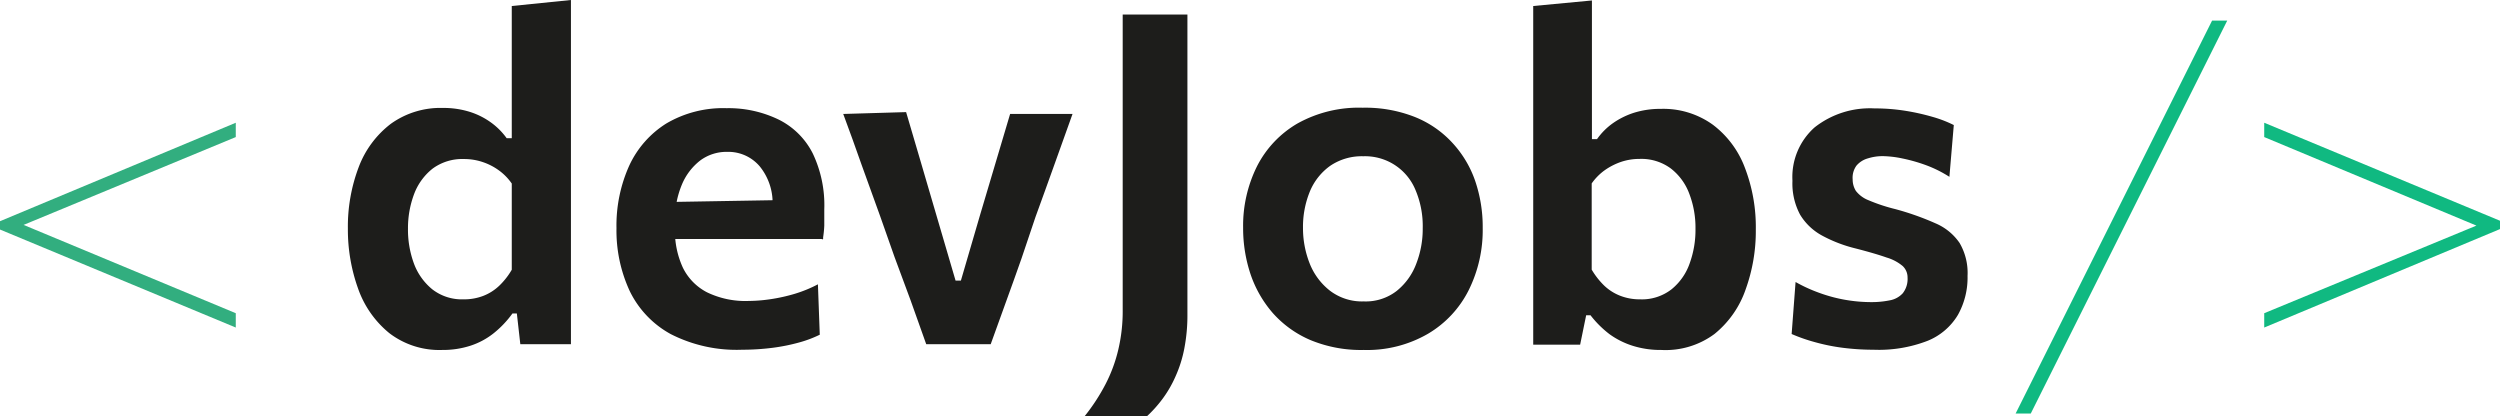 <svg xmlns="http://www.w3.org/2000/svg" viewBox="0 0 216.31 36.02"><defs><style>.cls-1{fill:#1d1d1b;}.cls-2{fill:#32ae7f;}.cls-3{fill:#10b981;}</style></defs><g id="Capa_2" data-name="Capa 2"><g id="Capa_1-2" data-name="Capa 1"><path class="cls-1" d="M40.86,34.76a7.12,7.12,0,0,1-4.58-1.46,8.67,8.67,0,0,1-2.7-3.86,15.1,15.1,0,0,1-.88-5.18,14.5,14.5,0,0,1,.94-5.33,8.45,8.45,0,0,1,2.78-3.74,7.36,7.36,0,0,1,4.5-1.37,7.56,7.56,0,0,1,2.3.33,6.41,6.41,0,0,1,1.85.92,5.94,5.94,0,0,1,1.37,1.37h.44V5L52,4.48V34.26H47.62l-.3-2.66h-.38a8.63,8.63,0,0,1-1.66,1.74,6.4,6.4,0,0,1-2,1.06A7.73,7.73,0,0,1,40.86,34.76Zm1.84-4.38a4.61,4.61,0,0,0,1.74-.31,4.2,4.2,0,0,0,1.38-.89,6.27,6.27,0,0,0,1.06-1.36V20.36a4.75,4.75,0,0,0-1.13-1.15,5.13,5.13,0,0,0-1.42-.72,5,5,0,0,0-1.59-.25,4.33,4.33,0,0,0-2.71.83,5.08,5.08,0,0,0-1.6,2.2,8.38,8.38,0,0,0-.53,3,8.48,8.48,0,0,0,.51,3A5.21,5.21,0,0,0,40,29.51,4.17,4.17,0,0,0,42.7,30.38Z" transform="translate(-2.6 -4.48)"/><path class="cls-1" d="M66.82,34.74a12.52,12.52,0,0,1-6.18-1.35,8.44,8.44,0,0,1-3.55-3.72,12.44,12.44,0,0,1-1.15-5.45,12.61,12.61,0,0,1,1.1-5.4,8.5,8.5,0,0,1,3.22-3.66,9.68,9.68,0,0,1,5.2-1.32,9.94,9.94,0,0,1,4.54,1,6.57,6.57,0,0,1,2.92,2.91,10.39,10.39,0,0,1,1,4.85c0,.52,0,1,0,1.4a9.37,9.37,0,0,1-.13,1.2l-4.4-1.78a3.21,3.21,0,0,0,.05-.55c0-.19,0-.37,0-.53a5,5,0,0,0-1.1-3.46,3.56,3.56,0,0,0-2.82-1.26,3.81,3.81,0,0,0-2.34.75,5.12,5.12,0,0,0-1.58,2.08A7.84,7.84,0,0,0,61,23.52v.78a7.58,7.58,0,0,0,.68,3.33,4.75,4.75,0,0,0,2.09,2.14,7.61,7.61,0,0,0,3.59.75,13.49,13.49,0,0,0,1.89-.15,15,15,0,0,0,2.12-.47,11.34,11.34,0,0,0,2-.82l.16,4.36a10.07,10.07,0,0,1-1.78.67,16.37,16.37,0,0,1-2.28.46A20.8,20.8,0,0,1,66.82,34.74ZM58,25.16V22l12.82-.22,3,1.14v2.24Z" transform="translate(-2.6 -4.48)"/><path class="cls-1" d="M82.74,34.26c-.44-1.25-.89-2.52-1.35-3.79L80,26.72,78.76,23.2l-1.6-4.43c-.53-1.49-1.06-3-1.6-4.43L81,14.18l1.31,4.45c.44,1.47.87,3,1.31,4.47l1.66,5.66h.46l1.66-5.68c.46-1.53.9-3,1.33-4.47s.86-2.87,1.27-4.27h5.4q-.78,2.21-1.59,4.44c-.54,1.49-1.07,3-1.61,4.46L91,26.8c-.44,1.25-.88,2.49-1.33,3.72s-.89,2.47-1.35,3.74Z" transform="translate(-2.6 -4.48)"/><path class="cls-1" d="M96.44,40.5a16.82,16.82,0,0,0,1.81-2.77,12.93,12.93,0,0,0,1.11-3,14.5,14.5,0,0,0,.38-3.48V5.74h5.6v25.9a15.13,15.13,0,0,1-.27,3,10.82,10.82,0,0,1-.76,2.41A10,10,0,0,1,103.18,39a10.89,10.89,0,0,1-1.4,1.55Z" transform="translate(-2.6 -4.48)"/><path class="cls-1" d="M120.6,34.76a11.44,11.44,0,0,1-4.6-.85,9.15,9.15,0,0,1-3.26-2.33,10,10,0,0,1-1.94-3.38,12.57,12.57,0,0,1-.64-4,11.55,11.55,0,0,1,1.2-5.33,9,9,0,0,1,3.51-3.71,10.89,10.89,0,0,1,5.63-1.36,11.69,11.69,0,0,1,4.49.79,8.89,8.89,0,0,1,3.24,2.21,9.32,9.32,0,0,1,2,3.31,12.31,12.31,0,0,1,.66,4.09,11.67,11.67,0,0,1-1.21,5.38,9.11,9.11,0,0,1-3.51,3.77A10.48,10.48,0,0,1,120.6,34.76Zm0-4.2a4.37,4.37,0,0,0,2.85-.91,5.46,5.46,0,0,0,1.69-2.35,8.3,8.3,0,0,0,.56-3.08,8,8,0,0,0-.63-3.31A4.71,4.71,0,0,0,120.56,18a4.86,4.86,0,0,0-2.87.83,5.14,5.14,0,0,0-1.76,2.23,8.06,8.06,0,0,0-.59,3.14,8.31,8.31,0,0,0,.58,3.08,5.58,5.58,0,0,0,1.75,2.35A4.58,4.58,0,0,0,120.58,30.56Z" transform="translate(-2.6 -4.48)"/><path class="cls-1" d="M146.34,34.76a8,8,0,0,1-2.47-.36,7,7,0,0,1-2-1,8.82,8.82,0,0,1-1.65-1.64h-.38l-.52,2.54h-4.06V5l5.08-.48v12h.44a5.7,5.7,0,0,1,1.36-1.37,6.73,6.73,0,0,1,1.86-.92,7.61,7.61,0,0,1,2.3-.33,7.32,7.32,0,0,1,4.5,1.37,8.3,8.3,0,0,1,2.78,3.74,14.3,14.3,0,0,1,.94,5.33,14.87,14.87,0,0,1-.88,5.18,8.51,8.51,0,0,1-2.7,3.86A7.1,7.1,0,0,1,146.34,34.76Zm-1.84-4.38a4.18,4.18,0,0,0,2.73-.87,5,5,0,0,0,1.57-2.25,8.48,8.48,0,0,0,.5-3,8.17,8.17,0,0,0-.53-3,4.92,4.92,0,0,0-1.6-2.2,4.29,4.29,0,0,0-2.71-.83,5,5,0,0,0-1.58.25,5.59,5.59,0,0,0-1.42.72,4.79,4.79,0,0,0-1.14,1.15v7.46a6.59,6.59,0,0,0,1.06,1.36,4.2,4.2,0,0,0,1.38.89A4.61,4.61,0,0,0,144.5,30.38Z" transform="translate(-2.6 -4.48)"/><path class="cls-1" d="M164.7,34.74a21,21,0,0,1-2.67-.17,16.82,16.82,0,0,1-2.41-.49,14.67,14.67,0,0,1-2-.7l.34-4.5a13.25,13.25,0,0,0,2,.92,13.15,13.15,0,0,0,4.53.82,7.84,7.84,0,0,0,1.6-.15,2,2,0,0,0,1.14-.61,2,2,0,0,0,.42-1.36,1.36,1.36,0,0,0-.42-1,3.88,3.88,0,0,0-1.4-.74c-.65-.23-1.54-.49-2.66-.78a12.1,12.1,0,0,1-2.94-1.13,5,5,0,0,1-1.88-1.8,5.7,5.7,0,0,1-.66-2.93,5.74,5.74,0,0,1,1.92-4.62,7.73,7.73,0,0,1,5.18-1.64,16.67,16.67,0,0,1,2.69.21,19.26,19.26,0,0,1,2.36.53,10.4,10.4,0,0,1,1.81.7l-.38,4.48a10.46,10.46,0,0,0-2-1,14.23,14.23,0,0,0-2.07-.59,8.89,8.89,0,0,0-1.67-.2,4.21,4.21,0,0,0-1.3.19,2,2,0,0,0-1,.63A1.77,1.77,0,0,0,162.9,20a1.85,1.85,0,0,0,.28,1,2.56,2.56,0,0,0,1.08.8,15.16,15.16,0,0,0,2.32.77,23.64,23.64,0,0,1,3.48,1.23,4.8,4.8,0,0,1,2.09,1.7,5.14,5.14,0,0,1,.69,2.85,6.61,6.61,0,0,1-.83,3.37,5.41,5.41,0,0,1-2.63,2.25A11.68,11.68,0,0,1,164.7,34.74Z" transform="translate(-2.6 -4.48)"/><path class="cls-2" d="M23,31.58v1.24L2.6,24.34v-.72L23,15.1v1.24L4.64,23.94Z" transform="translate(-2.6 -4.48)"/><path class="cls-3" d="M195.31,6.26l-17,34H177l17-34Z" transform="translate(-2.6 -4.48)"/><path class="cls-3" d="M198.51,16.34V15.1l20.4,8.48v.72l-20.4,8.52V31.58L216.87,24Z" transform="translate(-2.6 -4.48)"/></g></g></svg>